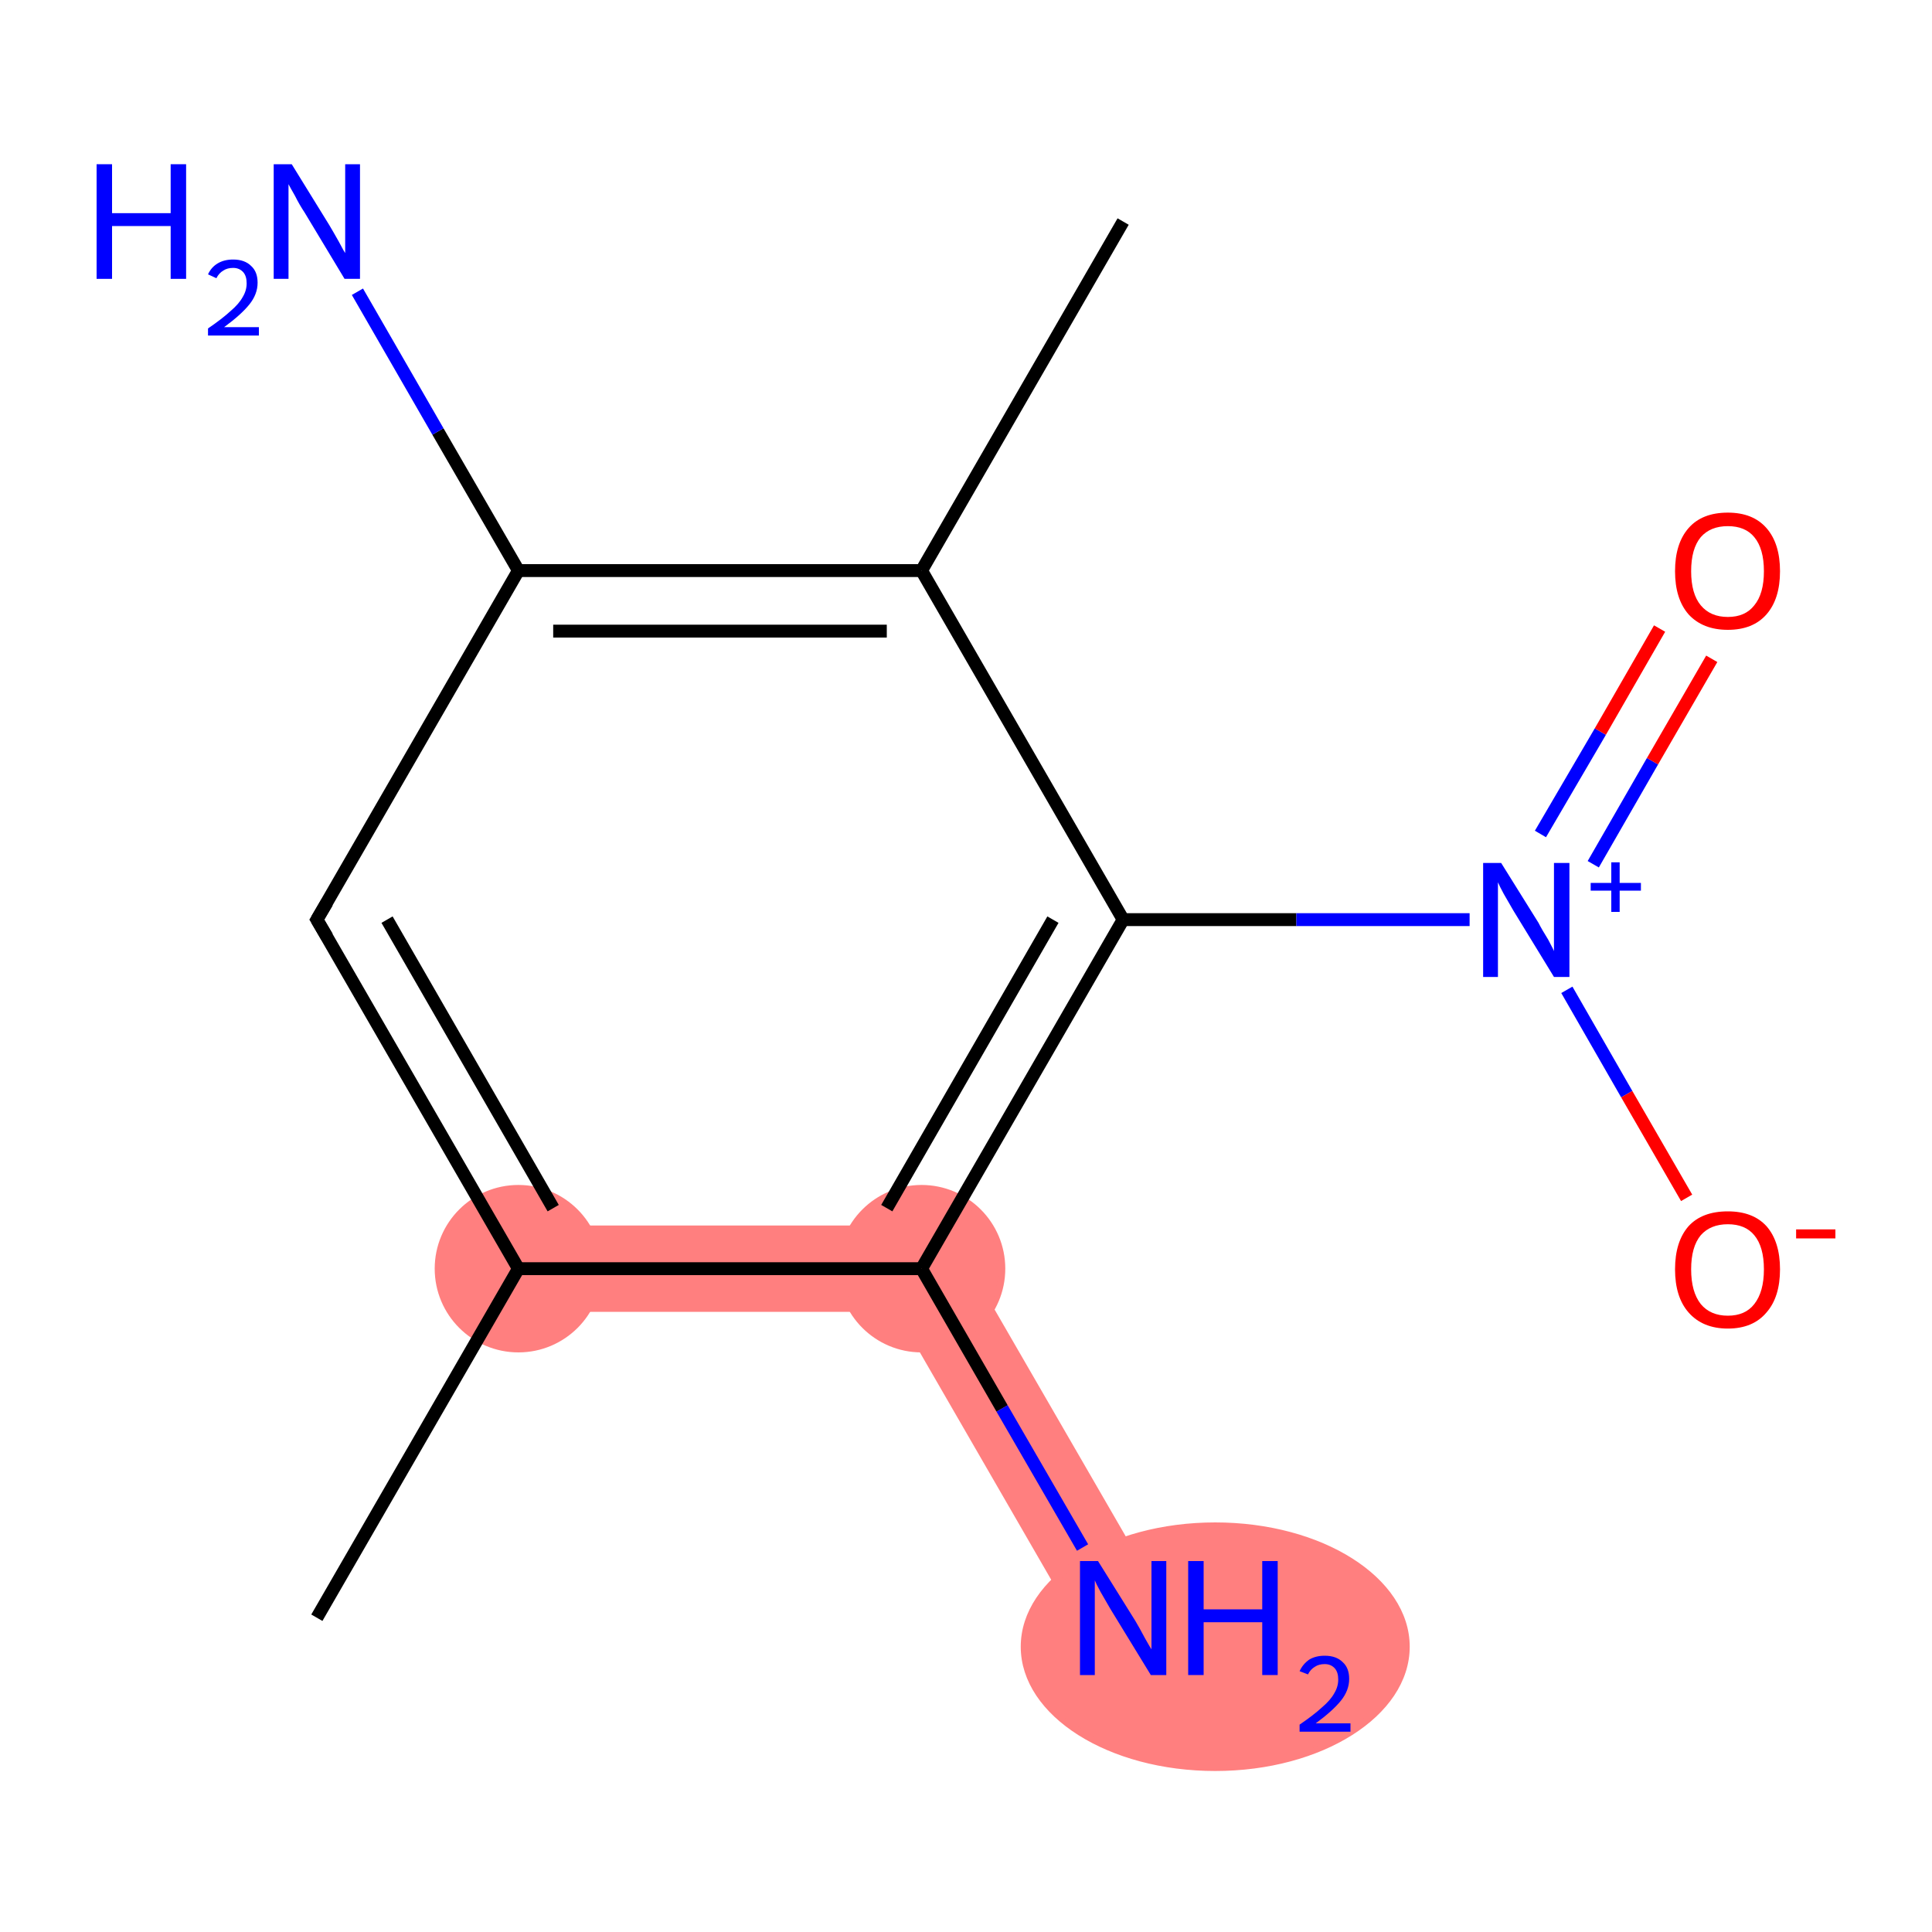 <?xml version='1.0' encoding='iso-8859-1'?>
<svg version='1.1' baseProfile='full'
              xmlns='http://www.w3.org/2000/svg'
                      xmlns:rdkit='http://www.rdkit.org/xml'
                      xmlns:xlink='http://www.w3.org/1999/xlink'
                  xml:space='preserve'
width='300px' height='300px' viewBox='0 0 300 300'>
<!-- END OF HEADER -->
<rect style='opacity:1.0;fill:#FFFFFF;stroke:none' width='300.0' height='300.0' x='0.0' y='0.0'> </rect>
<path class='bond-12 atom-1 atom-11' d='M 146.9,190.3 L 139.2,203.7 L 80.5,203.7 L 80.5,190.3 Z' style='fill:#FF7F7F;fill-rule:evenodd;fill-opacity:1;stroke:#FF7F7F;stroke-width:0.0px;stroke-linecap:butt;stroke-linejoin:miter;stroke-opacity:1;' />
<path class='bond-11 atom-11 atom-12' d='M 146.9,190.3 L 180.2,247.9 L 168.6,254.6 L 139.2,203.7 Z' style='fill:#FF7F7F;fill-rule:evenodd;fill-opacity:1;stroke:#FF7F7F;stroke-width:0.0px;stroke-linecap:butt;stroke-linejoin:miter;stroke-opacity:1;' />
<ellipse cx='80.5' cy='197.0' rx='12.5' ry='12.5' class='atom-1'  style='fill:#FF7F7F;fill-rule:evenodd;stroke:#FF7F7F;stroke-width:1.0px;stroke-linecap:butt;stroke-linejoin:miter;stroke-opacity:1' />
<ellipse cx='143.1' cy='197.0' rx='12.5' ry='12.5' class='atom-11'  style='fill:#FF7F7F;fill-rule:evenodd;stroke:#FF7F7F;stroke-width:1.0px;stroke-linecap:butt;stroke-linejoin:miter;stroke-opacity:1' />
<ellipse cx='188.7' cy='255.7' rx='29.7' ry='18.8' class='atom-12'  style='fill:#FF7F7F;fill-rule:evenodd;stroke:#FF7F7F;stroke-width:1.0px;stroke-linecap:butt;stroke-linejoin:miter;stroke-opacity:1' />
<path class='bond-0 atom-0 atom-1' d='M 49.2,251.2 L 80.5,197.0' style='fill:none;fill-rule:evenodd;stroke:#000000;stroke-width:2.0px;stroke-linecap:butt;stroke-linejoin:miter;stroke-opacity:1' />
<path class='bond-1 atom-1 atom-2' d='M 80.5,197.0 L 49.2,142.8' style='fill:none;fill-rule:evenodd;stroke:#000000;stroke-width:2.0px;stroke-linecap:butt;stroke-linejoin:miter;stroke-opacity:1' />
<path class='bond-1 atom-1 atom-2' d='M 85.9,187.6 L 60.1,142.8' style='fill:none;fill-rule:evenodd;stroke:#000000;stroke-width:2.0px;stroke-linecap:butt;stroke-linejoin:miter;stroke-opacity:1' />
<path class='bond-2 atom-2 atom-3' d='M 49.2,142.8 L 80.5,88.6' style='fill:none;fill-rule:evenodd;stroke:#000000;stroke-width:2.0px;stroke-linecap:butt;stroke-linejoin:miter;stroke-opacity:1' />
<path class='bond-3 atom-3 atom-4' d='M 80.5,88.6 L 68.0,67.0' style='fill:none;fill-rule:evenodd;stroke:#000000;stroke-width:2.0px;stroke-linecap:butt;stroke-linejoin:miter;stroke-opacity:1' />
<path class='bond-3 atom-3 atom-4' d='M 68.0,67.0 L 55.5,45.3' style='fill:none;fill-rule:evenodd;stroke:#0000FF;stroke-width:2.0px;stroke-linecap:butt;stroke-linejoin:miter;stroke-opacity:1' />
<path class='bond-4 atom-3 atom-5' d='M 80.5,88.6 L 143.1,88.6' style='fill:none;fill-rule:evenodd;stroke:#000000;stroke-width:2.0px;stroke-linecap:butt;stroke-linejoin:miter;stroke-opacity:1' />
<path class='bond-4 atom-3 atom-5' d='M 85.9,98.0 L 137.7,98.0' style='fill:none;fill-rule:evenodd;stroke:#000000;stroke-width:2.0px;stroke-linecap:butt;stroke-linejoin:miter;stroke-opacity:1' />
<path class='bond-5 atom-5 atom-6' d='M 143.1,88.6 L 174.4,34.4' style='fill:none;fill-rule:evenodd;stroke:#000000;stroke-width:2.0px;stroke-linecap:butt;stroke-linejoin:miter;stroke-opacity:1' />
<path class='bond-6 atom-5 atom-7' d='M 143.1,88.6 L 174.4,142.8' style='fill:none;fill-rule:evenodd;stroke:#000000;stroke-width:2.0px;stroke-linecap:butt;stroke-linejoin:miter;stroke-opacity:1' />
<path class='bond-7 atom-7 atom-8' d='M 174.4,142.8 L 201.3,142.8' style='fill:none;fill-rule:evenodd;stroke:#000000;stroke-width:2.0px;stroke-linecap:butt;stroke-linejoin:miter;stroke-opacity:1' />
<path class='bond-7 atom-7 atom-8' d='M 201.3,142.8 L 228.2,142.8' style='fill:none;fill-rule:evenodd;stroke:#0000FF;stroke-width:2.0px;stroke-linecap:butt;stroke-linejoin:miter;stroke-opacity:1' />
<path class='bond-8 atom-8 atom-9' d='M 247.4,134.2 L 256.6,118.2' style='fill:none;fill-rule:evenodd;stroke:#0000FF;stroke-width:2.0px;stroke-linecap:butt;stroke-linejoin:miter;stroke-opacity:1' />
<path class='bond-8 atom-8 atom-9' d='M 256.6,118.2 L 265.8,102.3' style='fill:none;fill-rule:evenodd;stroke:#FF0000;stroke-width:2.0px;stroke-linecap:butt;stroke-linejoin:miter;stroke-opacity:1' />
<path class='bond-8 atom-8 atom-9' d='M 239.2,129.5 L 248.5,113.6' style='fill:none;fill-rule:evenodd;stroke:#0000FF;stroke-width:2.0px;stroke-linecap:butt;stroke-linejoin:miter;stroke-opacity:1' />
<path class='bond-8 atom-8 atom-9' d='M 248.5,113.6 L 257.7,97.6' style='fill:none;fill-rule:evenodd;stroke:#FF0000;stroke-width:2.0px;stroke-linecap:butt;stroke-linejoin:miter;stroke-opacity:1' />
<path class='bond-9 atom-8 atom-10' d='M 243.3,153.7 L 252.6,169.9' style='fill:none;fill-rule:evenodd;stroke:#0000FF;stroke-width:2.0px;stroke-linecap:butt;stroke-linejoin:miter;stroke-opacity:1' />
<path class='bond-9 atom-8 atom-10' d='M 252.6,169.9 L 261.9,186.0' style='fill:none;fill-rule:evenodd;stroke:#FF0000;stroke-width:2.0px;stroke-linecap:butt;stroke-linejoin:miter;stroke-opacity:1' />
<path class='bond-10 atom-7 atom-11' d='M 174.4,142.8 L 143.1,197.0' style='fill:none;fill-rule:evenodd;stroke:#000000;stroke-width:2.0px;stroke-linecap:butt;stroke-linejoin:miter;stroke-opacity:1' />
<path class='bond-10 atom-7 atom-11' d='M 163.5,142.8 L 137.7,187.6' style='fill:none;fill-rule:evenodd;stroke:#000000;stroke-width:2.0px;stroke-linecap:butt;stroke-linejoin:miter;stroke-opacity:1' />
<path class='bond-11 atom-11 atom-12' d='M 143.1,197.0 L 155.6,218.7' style='fill:none;fill-rule:evenodd;stroke:#000000;stroke-width:2.0px;stroke-linecap:butt;stroke-linejoin:miter;stroke-opacity:1' />
<path class='bond-11 atom-11 atom-12' d='M 155.6,218.7 L 168.1,240.3' style='fill:none;fill-rule:evenodd;stroke:#0000FF;stroke-width:2.0px;stroke-linecap:butt;stroke-linejoin:miter;stroke-opacity:1' />
<path class='bond-12 atom-11 atom-1' d='M 143.1,197.0 L 80.5,197.0' style='fill:none;fill-rule:evenodd;stroke:#000000;stroke-width:2.0px;stroke-linecap:butt;stroke-linejoin:miter;stroke-opacity:1' />
<path d='M 50.8,145.5 L 49.2,142.8 L 50.8,140.1' style='fill:none;stroke:#000000;stroke-width:2.0px;stroke-linecap:butt;stroke-linejoin:miter;stroke-opacity:1;' />
<path class='atom-4' d='M 15.0 25.5
L 17.4 25.5
L 17.4 33.1
L 26.5 33.1
L 26.5 25.5
L 28.9 25.5
L 28.9 43.3
L 26.5 43.3
L 26.5 35.1
L 17.4 35.1
L 17.4 43.3
L 15.0 43.3
L 15.0 25.5
' fill='#0000FF'/>
<path class='atom-4' d='M 32.3 42.6
Q 32.8 41.5, 33.8 40.9
Q 34.8 40.3, 36.2 40.3
Q 38.0 40.3, 39.0 41.3
Q 40.0 42.2, 40.0 43.9
Q 40.0 45.7, 38.7 47.3
Q 37.4 48.9, 34.8 50.8
L 40.2 50.8
L 40.2 52.1
L 32.3 52.1
L 32.3 51.0
Q 34.5 49.5, 35.8 48.3
Q 37.1 47.2, 37.7 46.1
Q 38.3 45.1, 38.3 44.0
Q 38.3 42.9, 37.8 42.3
Q 37.2 41.6, 36.2 41.6
Q 35.3 41.6, 34.7 42.0
Q 34.0 42.4, 33.6 43.2
L 32.3 42.6
' fill='#0000FF'/>
<path class='atom-4' d='M 45.3 25.5
L 51.1 34.9
Q 51.7 35.9, 52.6 37.5
Q 53.5 39.2, 53.6 39.3
L 53.6 25.5
L 55.9 25.5
L 55.9 43.3
L 53.5 43.3
L 47.3 33.0
Q 46.5 31.8, 45.8 30.4
Q 45.0 29.0, 44.8 28.6
L 44.8 43.3
L 42.5 43.3
L 42.5 25.5
L 45.3 25.5
' fill='#0000FF'/>
<path class='atom-8' d='M 233.1 134.0
L 238.9 143.3
Q 239.4 144.3, 240.4 145.9
Q 241.3 147.6, 241.3 147.7
L 241.3 134.0
L 243.7 134.0
L 243.7 151.7
L 241.3 151.7
L 235.0 141.4
Q 234.3 140.2, 233.5 138.8
Q 232.8 137.5, 232.6 137.0
L 232.6 151.7
L 230.3 151.7
L 230.3 134.0
L 233.1 134.0
' fill='#0000FF'/>
<path class='atom-8' d='M 247.0 137.1
L 250.2 137.1
L 250.2 133.9
L 251.5 133.9
L 251.5 137.1
L 254.8 137.1
L 254.8 138.3
L 251.5 138.3
L 251.5 141.6
L 250.2 141.6
L 250.2 138.3
L 247.0 138.3
L 247.0 137.1
' fill='#0000FF'/>
<path class='atom-9' d='M 260.1 88.7
Q 260.1 84.4, 262.2 82.0
Q 264.3 79.6, 268.3 79.6
Q 272.2 79.6, 274.3 82.0
Q 276.4 84.4, 276.4 88.7
Q 276.4 93.0, 274.3 95.4
Q 272.2 97.8, 268.3 97.8
Q 264.4 97.8, 262.2 95.4
Q 260.1 93.0, 260.1 88.7
M 268.3 95.8
Q 271.0 95.8, 272.4 94.0
Q 273.9 92.2, 273.9 88.7
Q 273.9 85.2, 272.4 83.4
Q 271.0 81.7, 268.3 81.7
Q 265.6 81.7, 264.1 83.4
Q 262.6 85.2, 262.6 88.7
Q 262.6 92.2, 264.1 94.0
Q 265.6 95.8, 268.3 95.8
' fill='#FF0000'/>
<path class='atom-10' d='M 260.1 197.1
Q 260.1 192.8, 262.2 190.4
Q 264.3 188.1, 268.3 188.1
Q 272.2 188.1, 274.3 190.4
Q 276.4 192.8, 276.4 197.1
Q 276.4 201.4, 274.3 203.8
Q 272.2 206.3, 268.3 206.3
Q 264.4 206.3, 262.2 203.8
Q 260.1 201.4, 260.1 197.1
M 268.3 204.3
Q 271.0 204.3, 272.4 202.5
Q 273.9 200.6, 273.9 197.1
Q 273.9 193.6, 272.4 191.8
Q 271.0 190.1, 268.3 190.1
Q 265.6 190.1, 264.1 191.8
Q 262.6 193.6, 262.6 197.1
Q 262.6 200.6, 264.1 202.5
Q 265.6 204.3, 268.3 204.3
' fill='#FF0000'/>
<path class='atom-10' d='M 278.9 190.9
L 285.0 190.9
L 285.0 192.3
L 278.9 192.3
L 278.9 190.9
' fill='#FF0000'/>
<path class='atom-12' d='M 170.5 242.4
L 176.3 251.7
Q 176.9 252.7, 177.8 254.4
Q 178.7 256.0, 178.8 256.1
L 178.8 242.4
L 181.1 242.4
L 181.1 260.1
L 178.7 260.1
L 172.4 249.8
Q 171.7 248.6, 170.9 247.2
Q 170.2 245.9, 170.0 245.4
L 170.0 260.1
L 167.7 260.1
L 167.7 242.4
L 170.5 242.4
' fill='#0000FF'/>
<path class='atom-12' d='M 184.5 242.4
L 186.9 242.4
L 186.9 249.9
L 196.0 249.9
L 196.0 242.4
L 198.4 242.4
L 198.4 260.1
L 196.0 260.1
L 196.0 251.9
L 186.9 251.9
L 186.9 260.1
L 184.5 260.1
L 184.5 242.4
' fill='#0000FF'/>
<path class='atom-12' d='M 201.8 259.5
Q 202.3 258.4, 203.3 257.7
Q 204.3 257.1, 205.7 257.1
Q 207.5 257.1, 208.5 258.1
Q 209.5 259.0, 209.5 260.7
Q 209.5 262.5, 208.2 264.1
Q 206.9 265.7, 204.3 267.6
L 209.7 267.6
L 209.7 268.9
L 201.8 268.9
L 201.8 267.8
Q 204.0 266.3, 205.3 265.1
Q 206.6 264.0, 207.2 262.9
Q 207.8 261.9, 207.8 260.8
Q 207.8 259.7, 207.3 259.1
Q 206.7 258.4, 205.7 258.4
Q 204.8 258.4, 204.2 258.8
Q 203.5 259.2, 203.1 260.0
L 201.8 259.5
' fill='#0000FF'/>
</svg>
